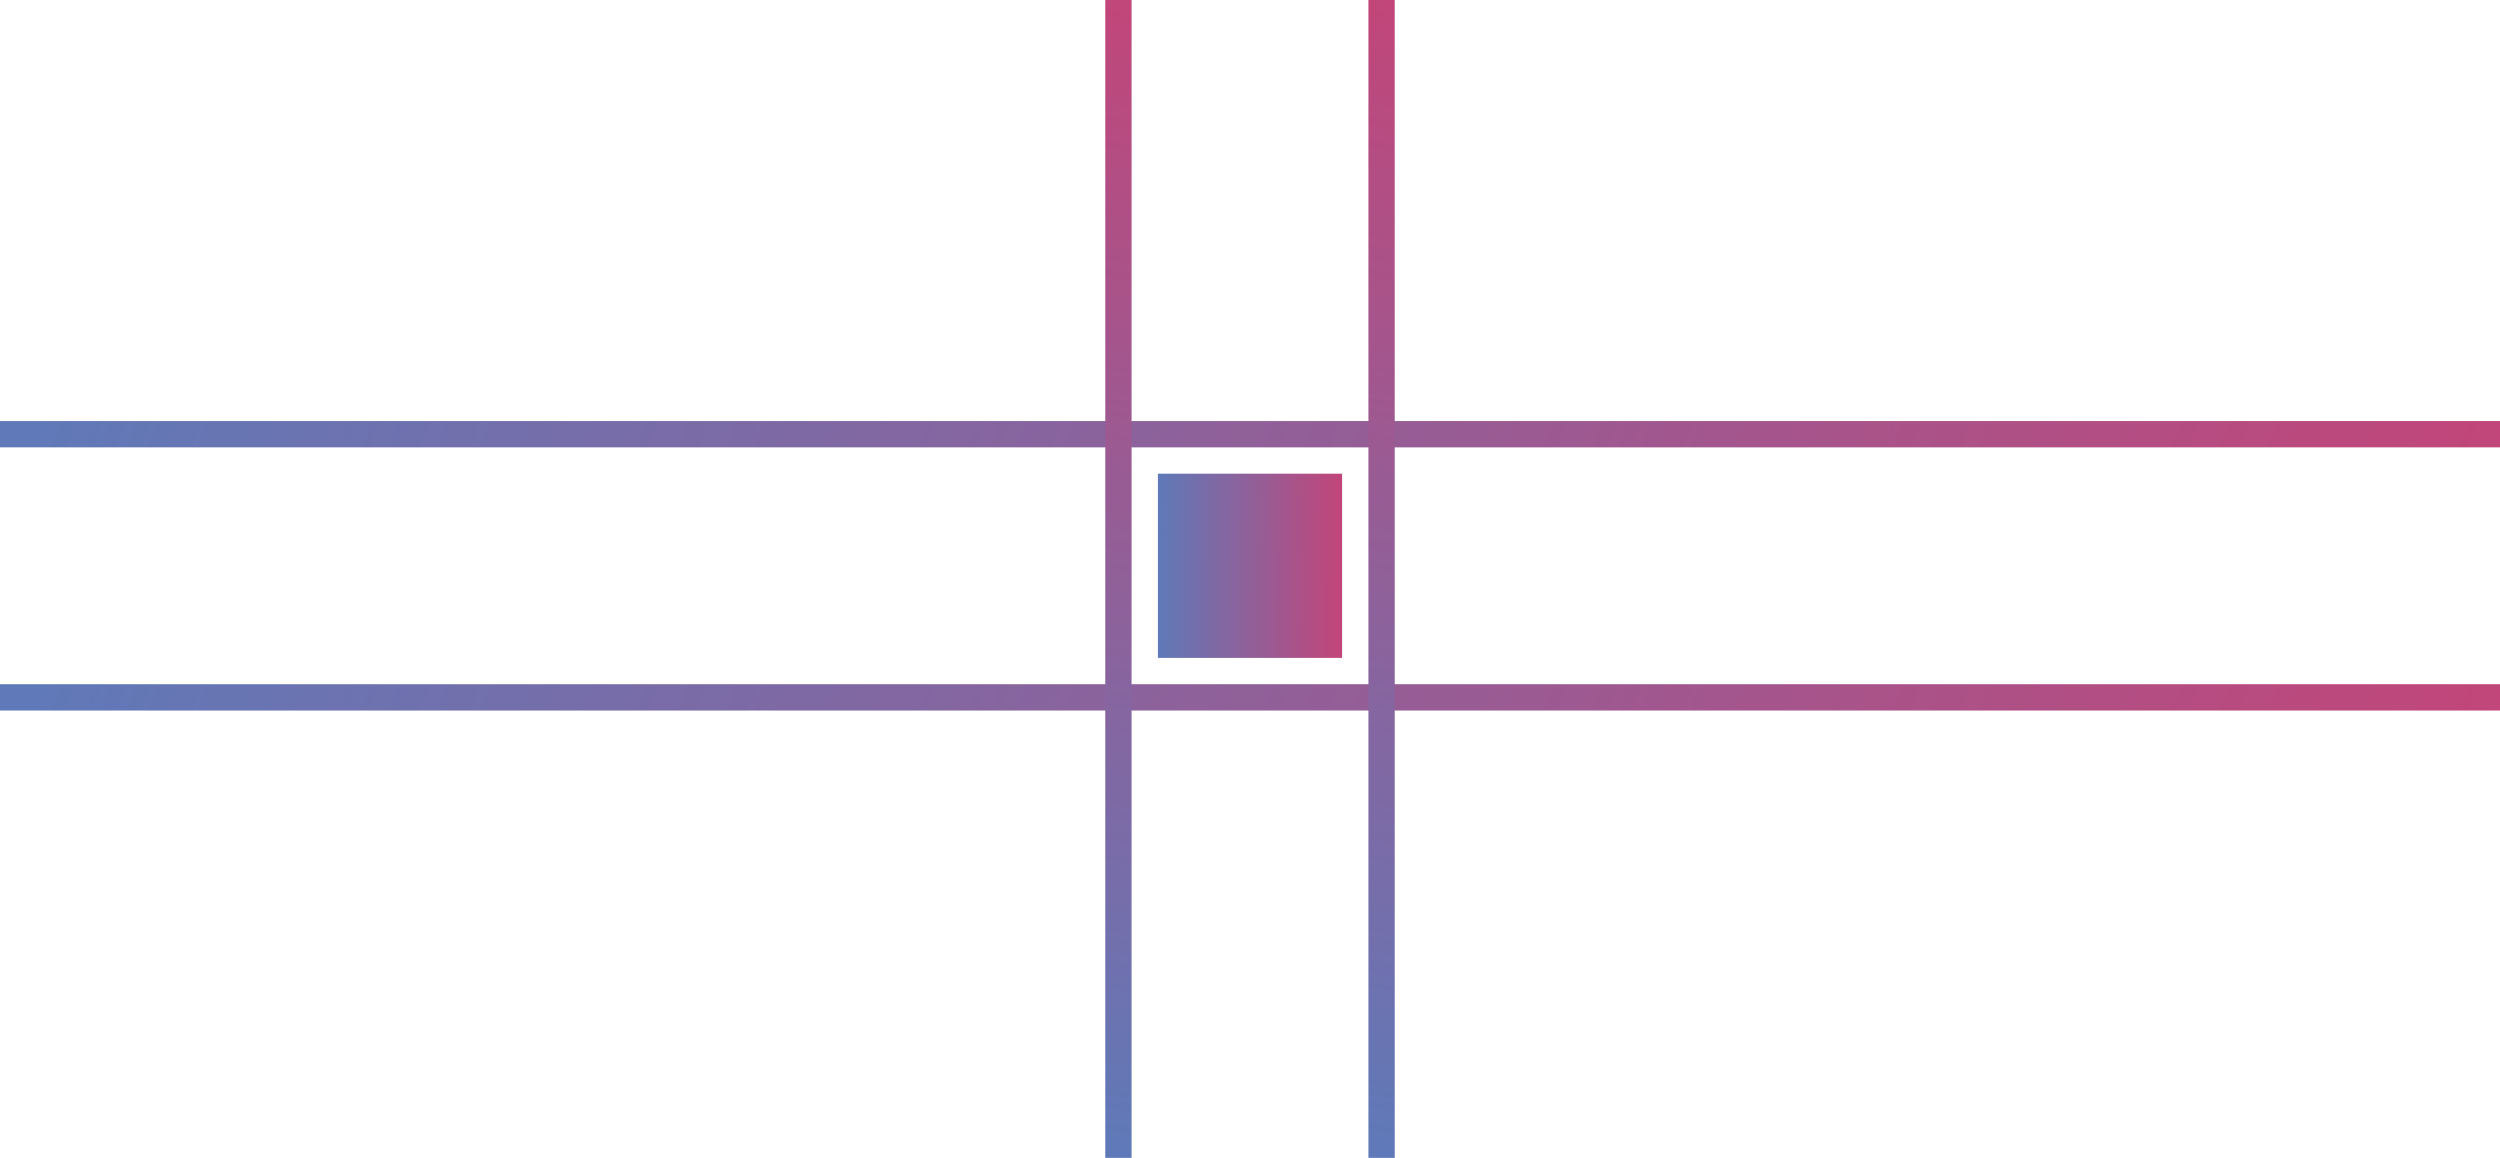<svg width="95" height="44" viewBox="0 0 95 44" fill="none" xmlns="http://www.w3.org/2000/svg">
<line y1="26.5" x2="95" y2="26.5" stroke="url(#paint0_linear_618_6355)"/>
<line y1="16.5" x2="95" y2="16.5" stroke="url(#paint1_linear_618_6355)"/>
<line x1="52.5" y1="44" x2="52.5" y2="2.18557e-08" stroke="url(#paint2_linear_618_6355)"/>
<line x1="42.5" y1="44" x2="42.5" y2="2.18557e-08" stroke="url(#paint3_linear_618_6355)"/>
<rect x="44" y="18" width="7" height="7" fill="url(#paint4_linear_618_6355)"/>
<defs>
<linearGradient id="paint0_linear_618_6355" x1="0.792" y1="27.708" x2="85.097" y2="60.398" gradientUnits="userSpaceOnUse">
<stop stop-color="#6079B8"/>
<stop offset="1" stop-color="#C54477"/>
</linearGradient>
<linearGradient id="paint1_linear_618_6355" x1="0.792" y1="17.708" x2="85.097" y2="50.398" gradientUnits="userSpaceOnUse">
<stop stop-color="#6079B8"/>
<stop offset="1" stop-color="#C54477"/>
</linearGradient>
<linearGradient id="paint2_linear_618_6355" x1="53.708" y1="43.633" x2="61.523" y2="0.119" gradientUnits="userSpaceOnUse">
<stop stop-color="#6079B8"/>
<stop offset="1" stop-color="#C54477"/>
</linearGradient>
<linearGradient id="paint3_linear_618_6355" x1="43.708" y1="43.633" x2="51.523" y2="0.119" gradientUnits="userSpaceOnUse">
<stop stop-color="#6079B8"/>
<stop offset="1" stop-color="#C54477"/>
</linearGradient>
<linearGradient id="paint4_linear_618_6355" x1="44.058" y1="22.958" x2="51.204" y2="22.988" gradientUnits="userSpaceOnUse">
<stop stop-color="#6079B8"/>
<stop offset="1" stop-color="#C54477"/>
</linearGradient>
</defs>
</svg>
